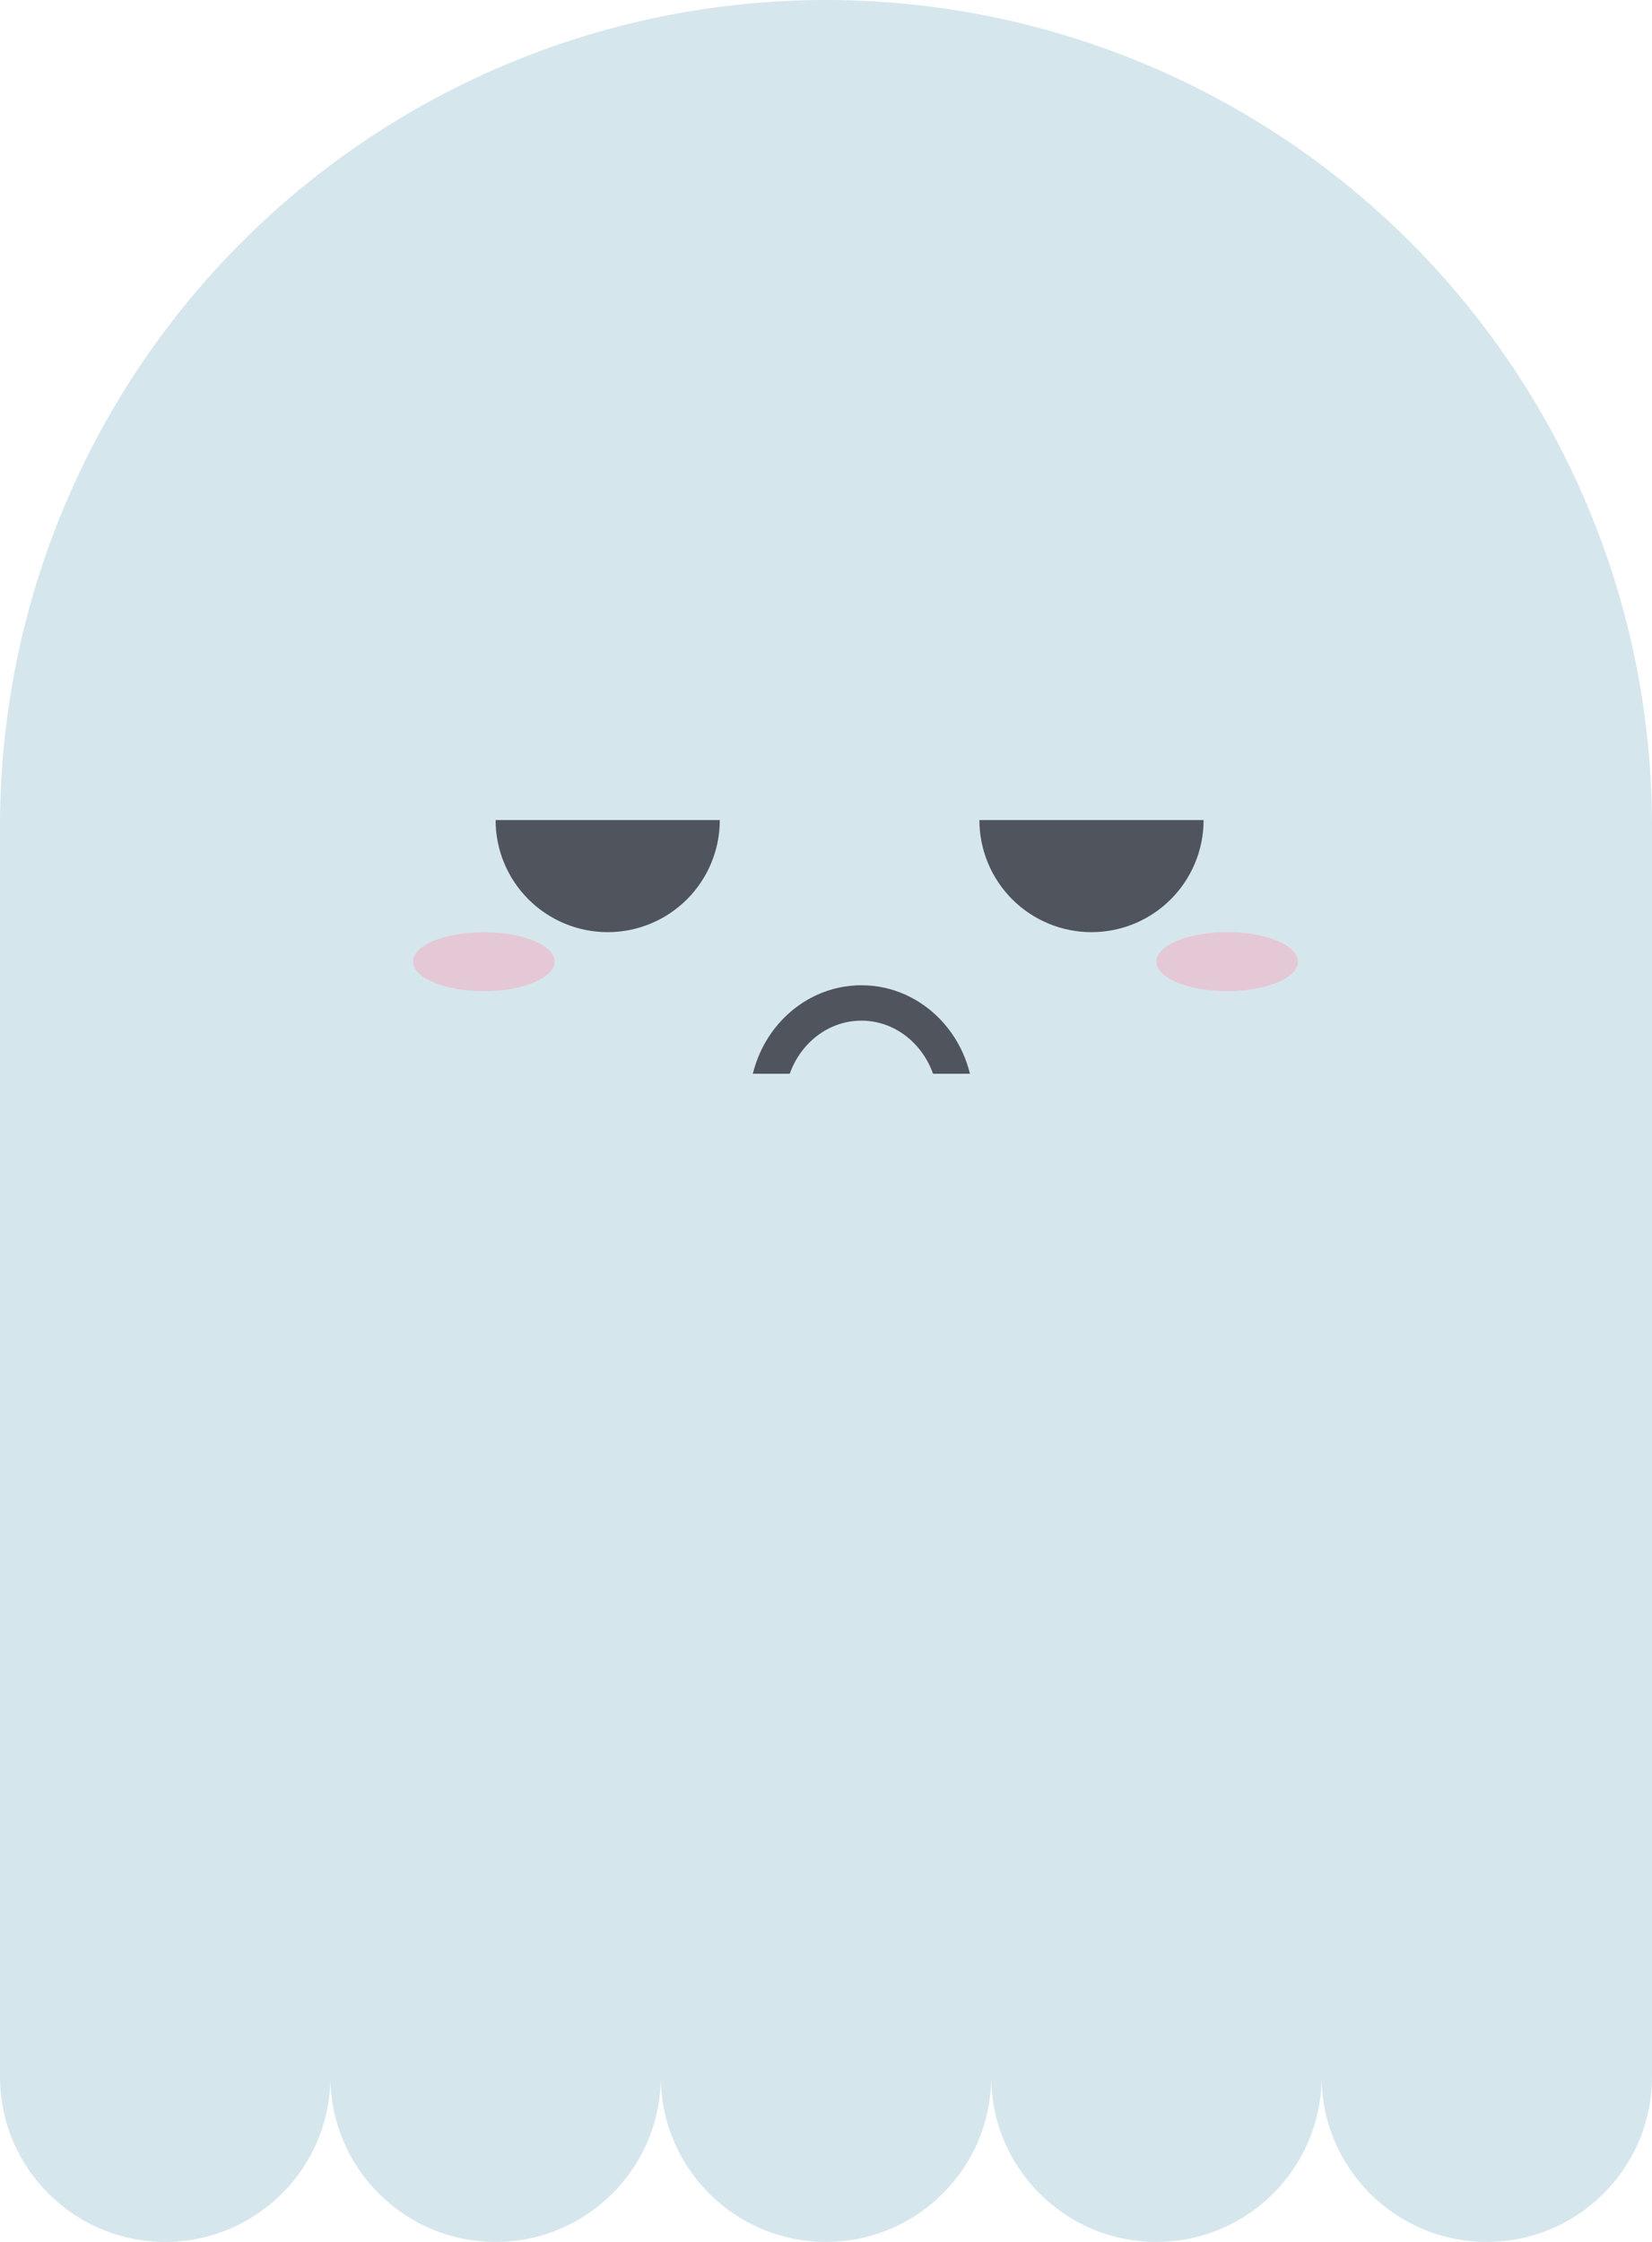 <svg width="140" height="190" viewBox="0 0 140 190" fill="none" xmlns="http://www.w3.org/2000/svg">
<rect y="70" width="140" height="106" fill="#D6E6ED"/>
<circle cx="70" cy="70" r="70" fill="#D6E6ED"/>
<circle cx="14" cy="176" r="14" fill="#D6E6ED"/>
<circle cx="42" cy="176" r="14" fill="#D6E6ED"/>
<circle cx="70" cy="176" r="14" fill="#D6E6ED"/>
<circle cx="98" cy="176" r="14" fill="#D6E6ED"/>
<circle cx="126" cy="176" r="14" fill="#D6E6ED"/>
<path d="M61 69.5C61 72.02 59.999 74.436 58.218 76.218C56.436 77.999 54.02 79 51.5 79C48.98 79 46.564 77.999 44.782 76.218C43.001 74.436 42 72.02 42 69.5L51.5 69.5H61Z" fill="#50545D"/>
<path d="M102 69.5C102 70.748 101.754 71.983 101.277 73.135C100.799 74.288 100.1 75.335 99.218 76.218C98.335 77.1 97.288 77.799 96.135 78.277C94.983 78.754 93.748 79 92.5 79C91.252 79 90.017 78.754 88.865 78.277C87.712 77.799 86.665 77.1 85.782 76.218C84.9 75.335 84.201 74.288 83.723 73.135C83.246 71.983 83 70.748 83 69.5L92.5 69.5H102Z" fill="#50545D"/>
<ellipse cx="41" cy="81.5" rx="6" ry="2.5" fill="#E5C8D6"/>
<path d="M110 81.5C110 82.881 107.314 84 104 84C100.686 84 98 82.881 98 81.5C98 80.119 100.686 79 104 79C107.314 79 110 80.119 110 81.5Z" fill="#E5C8D6"/>
<rect x="62" y="91" width="22" height="14" fill="#D6E6ED"/>
<path d="M81 93.5C81 98.194 77.418 102 73 102C68.582 102 65 98.194 65 93.5C65 88.806 68.582 85 73 85C77.418 85 81 88.806 81 93.5Z" stroke="#50545D" stroke-width="3"/>
<rect x="62" y="91" width="22" height="14" fill="#D6E6ED"/>
</svg>
